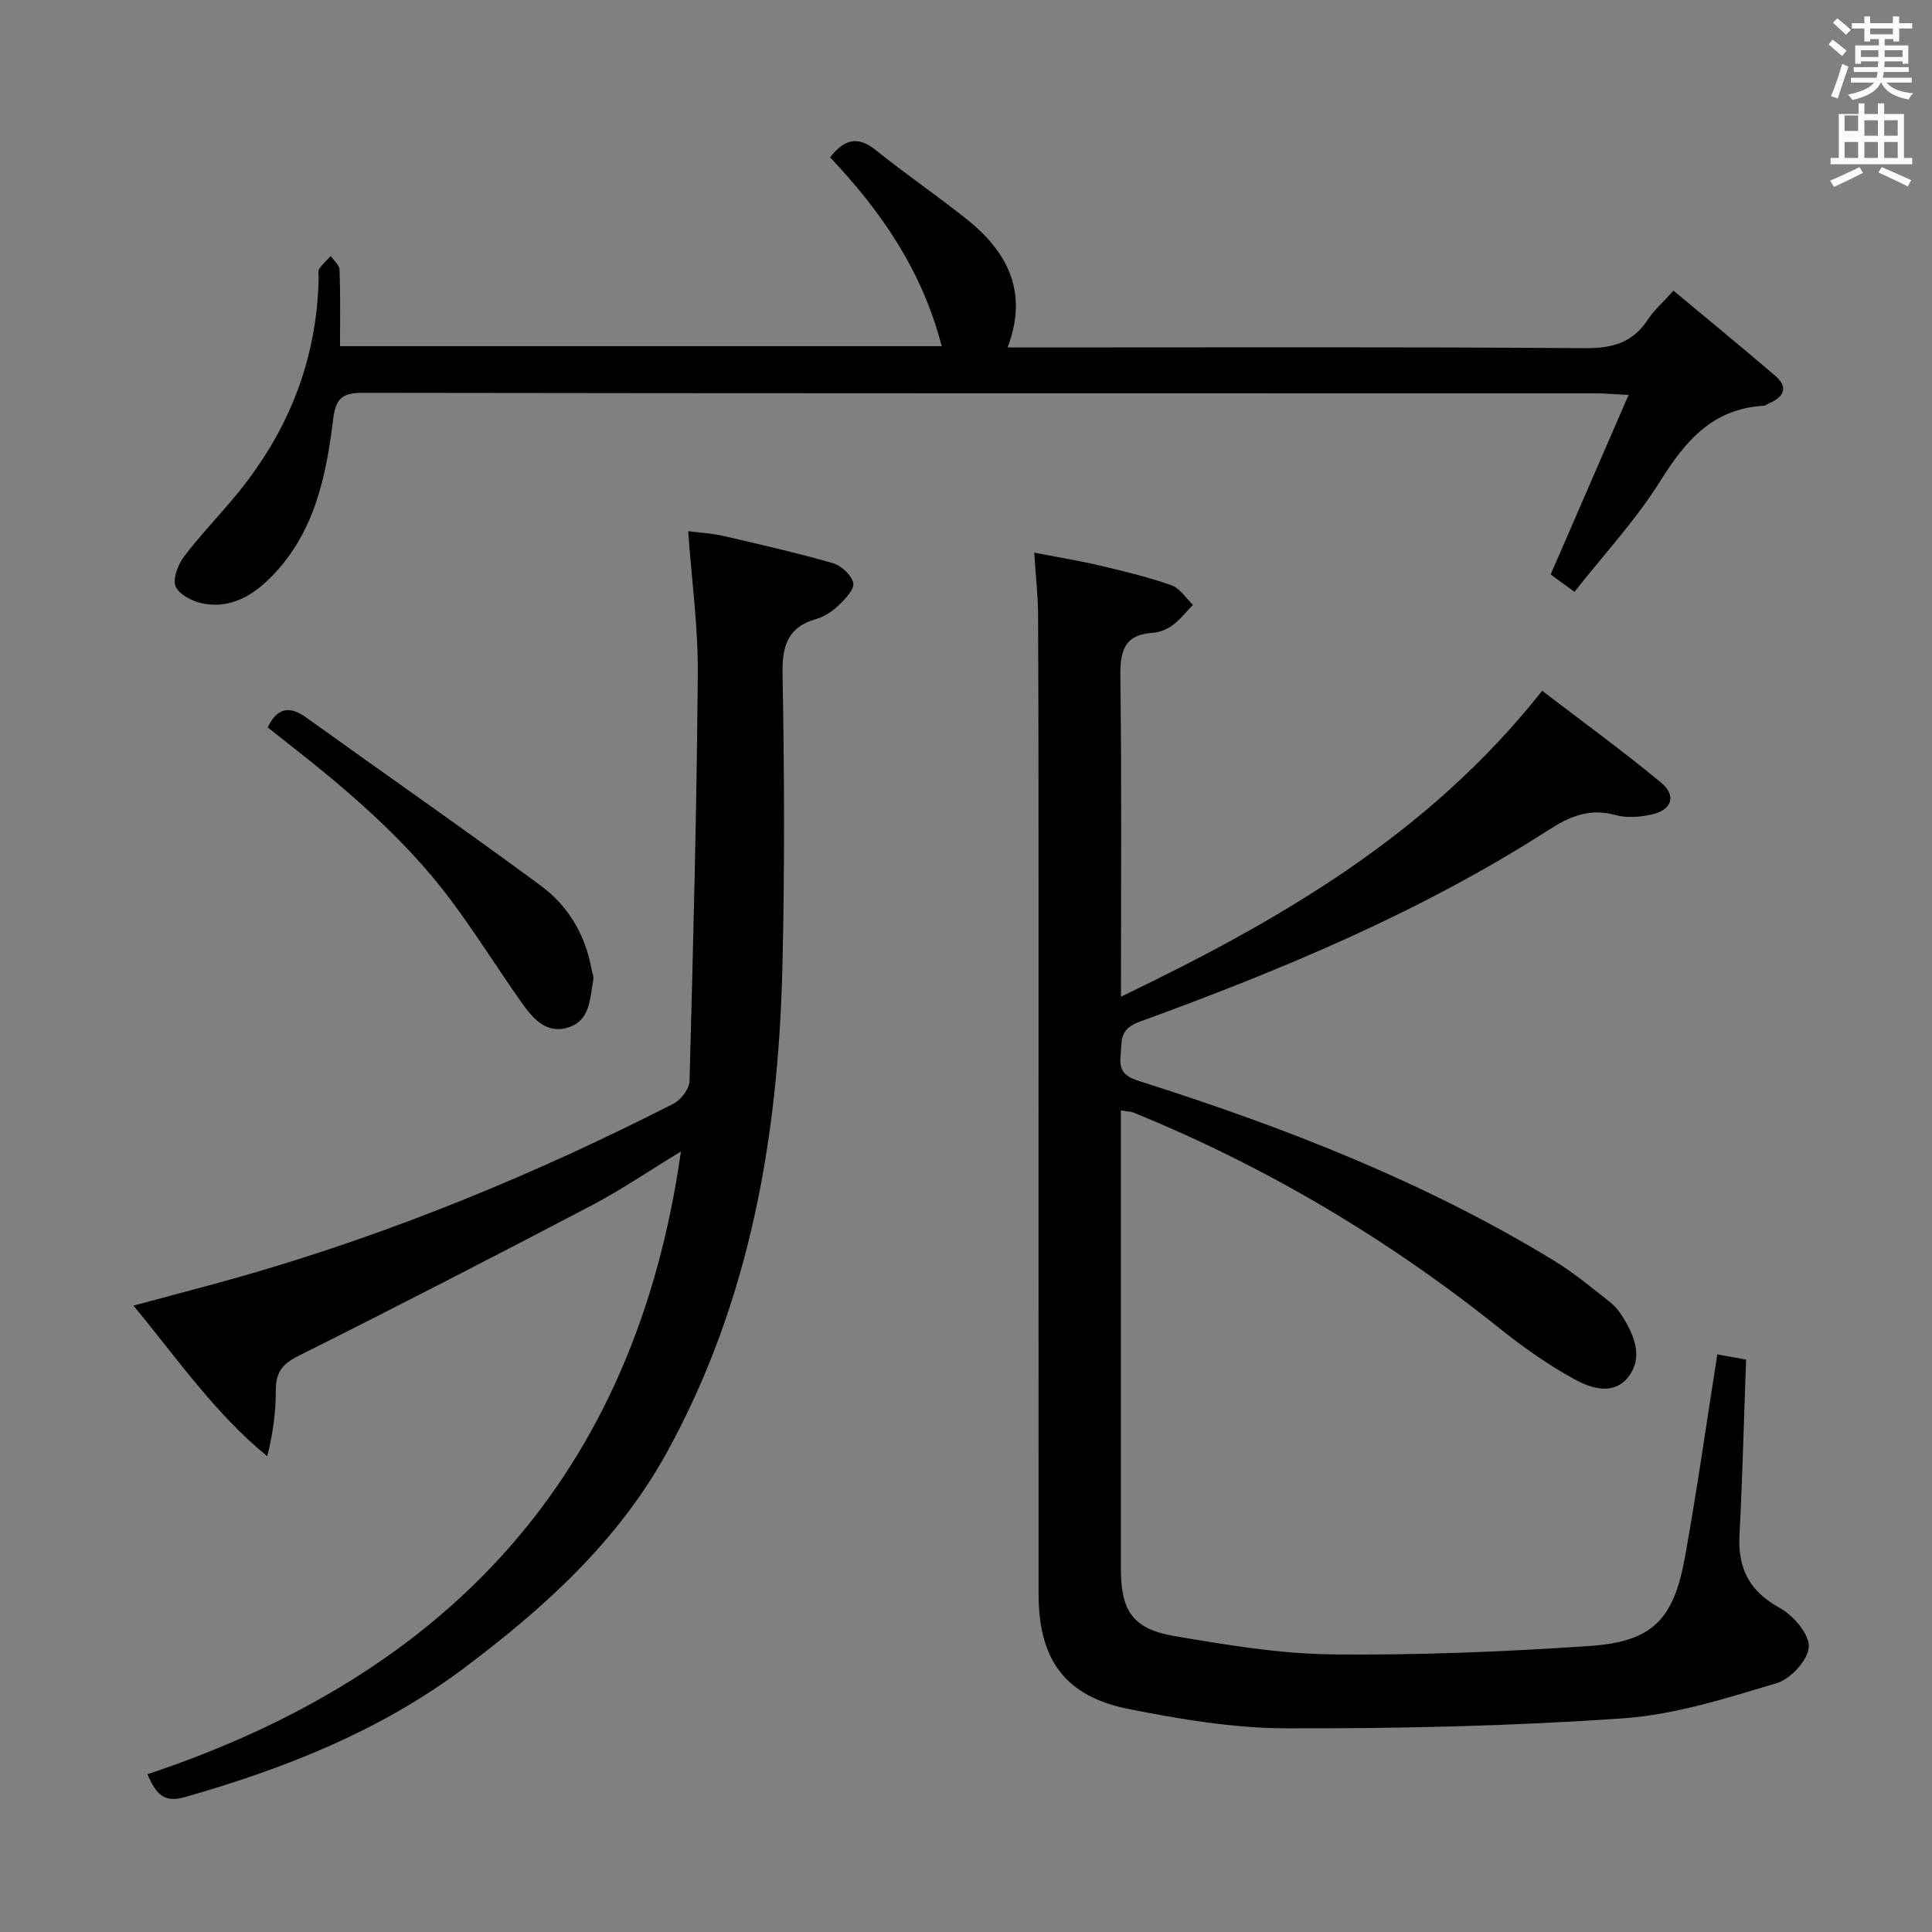 <svg enable-background="new 0 0 400 400" viewBox="0 0 400 400" xmlns="http://www.w3.org/2000/svg"><rect x="0" y="0" width="400" height="400" fill="#808080" stroke="none"/><path d="m378.6 9.2.8-1c.9.7 1.9 1.4 2.9 2.3l-.9 1.1c-1.1-.9-2-1.7-2.8-2.4zm.5 10.7c.9-2.1 1.6-4.3 2.3-6.7.4.2.8.4 1.3.6-.7 2.1-1.5 4.3-2.2 6.6zm.4-15.2.9-.9c1 .8 2 1.6 2.8 2.4l-1 1c-1-.9-1.9-1.8-2.7-2.5zm12.5-1.3h1.2v1.4h2.7v1.1h-2.7v2.7h-1.2v-.5h-1.8v1.3h4.9v3.8h-1.2v-.5h-3.7c0 .4-.1.9-.1 1.2h5.1v1h-5.2c0 .5-.1.9-.2 1.2h6v1h-5.2c1.1 1.3 2.9 2 5.5 2.2-.4.4-.7.8-.9 1.3-2.9-.5-4.8-1.6-5.7-3.5h-.1c-.8 1.7-2.7 2.9-5.9 3.6-.2-.4-.6-.8-.9-1.1 2.8-.6 4.6-1.4 5.4-2.5h-4.8v-1h5.3c.1-.3.2-.7.2-1.2h-4.9v-1h5c0-.4 0-.8.1-1.2h-3.6v.5h-1.2v-3.8h4.9v-1.3h-1.8v.5h-1.2v-2.7h-2.6v-1.1h2.6v-1.4h1.2v1.4h4.7v-1.4zm-6.7 8.4h3.6c0-.4 0-.9 0-1.4h-3.6zm1.9-4.7h4.7v-1.2h-4.7zm6.7 3.3h-3.7v1.4h3.7z" fill="#fafbfa"/><path d="m384.7 21.4h1.3v2.2h2.8v-2.2h1.3v2.2h4.1v9.1h1.7v1.3h-16.9v-1.3h1.7v-9.1h4.1v-2.2zm.3 13.2.7 1.2c-1.8.9-3.8 1.9-6 2.9-.2-.4-.5-.8-.8-1.3 2.4-1 4.4-2 6.1-2.8zm-3.1-7.5h2.8v-3.2h-2.8v4.2zm0 5.6h2.8v-3.3h-2.8zm4.1-4.6h2.8v-3.2h-2.8zm0 4.6h2.8v-3.3h-2.8zm3.6 1.9c2.1.9 4.1 1.8 6.1 2.7l-.7 1.3c-2.2-1.1-4.2-2-6.1-2.9zm3.3-9.7h-2.8v3.2h2.8zm-2.8 7.8h2.8v-3.3h-2.8z" fill="#fafbfa"/><g fill="#010000"><path d="m232.07 229.89v51.46 43.49c0 8.67 2.47 12.42 11.03 13.88 10.78 1.83 21.71 3.68 32.6 3.8 17.77.2 35.59-.53 53.33-1.73 13.01-.88 17.45-5.36 19.8-18.29 2.51-13.87 4.47-27.83 6.72-42.09 1.71.31 3.72.68 5.96 1.08-.45 12.26-.75 24.32-1.37 36.37-.36 6.89 2.06 11.59 8.31 15.03 2.81 1.55 6.14 5.38 6.04 8.06-.1 2.67-3.75 6.67-6.61 7.52-10.43 3.11-21.07 6.54-31.81 7.29-23.21 1.61-46.53 2.14-69.8 2.07-10.86-.03-21.85-1.86-32.55-3.99-13.2-2.62-18.68-10.2-18.69-23.77-.03-48.15 0-96.31-.01-144.46 0-19.49 0-38.99-.1-58.48-.02-3.97-.49-7.93-.8-12.71 4.63.9 9.1 1.62 13.51 2.65 5.01 1.18 10.03 2.39 14.87 4.09 1.76.61 3.01 2.66 4.49 4.06-1.37 1.41-2.6 3.02-4.16 4.18-1.15.86-2.71 1.52-4.13 1.61-6.2.41-6.81 4.06-6.74 9.37.29 21.65.12 43.3.12 65.98 32.96-15.86 63.65-33.56 87.21-63.34 8.17 6.25 16.58 12.37 24.58 18.98 3.31 2.74 2.29 5.72-1.97 6.65-2.38.52-5.11.74-7.41.1-5.33-1.47-9.39.21-13.88 3.09-26.44 17-55.31 29-84.71 39.71-4.37 1.59-3.57 4.18-3.9 7.21-.38 3.53 1.59 4.35 4.4 5.24 29.69 9.44 58.62 20.71 85.33 37 4.1 2.5 7.82 5.62 11.61 8.59 1.15.9 2.09 2.16 2.85 3.42 2.34 3.87 3.97 8.22.9 12.11-3.04 3.85-7.69 2.3-11.02.49-5.5-2.99-10.7-6.67-15.6-10.59-23.14-18.53-48.35-33.49-75.8-44.68-.58-.21-1.26-.21-2.6-.45z"/><path d="m140.98 238.4c-6.66 4.05-12.41 7.98-18.54 11.19-20.17 10.58-40.41 21.01-60.79 31.2-3.38 1.69-4.56 3.55-4.55 7.12.01 4.4-.56 8.81-1.77 13.59-10.85-8.88-18.57-20.15-27.71-31.19 8.25-2.23 15.99-4.2 23.66-6.42 30.56-8.85 59.84-20.94 88.15-35.38 1.55-.79 3.29-3.07 3.33-4.69.76-28.1 1.49-56.21 1.71-84.32.08-9.61-1.25-19.23-1.99-29.52 2.34.3 4.87.43 7.31.99 7.59 1.75 15.19 3.48 22.67 5.64 1.73.5 3.83 2.45 4.2 4.09.29 1.26-1.65 3.3-2.99 4.59-1.28 1.24-2.95 2.37-4.64 2.85-6.03 1.72-7.12 5.64-7.01 11.52.37 20.16.45 40.33-.03 60.48-.84 35.08-6.65 69.04-23.79 100.33-10.19 18.59-25.42 32.33-42.01 44.8-17.39 13.07-37.23 20.91-57.98 26.82-4.39 1.25-5.97-.83-7.69-4.75 62.24-20.73 100.94-61.76 110.46-128.94z"/><path d="m70.4 71.67h124.56c-3.97-15.46-12.39-27.79-23.1-39.09 2.82-3.59 5.56-4.64 9.49-1.48 6.08 4.89 12.54 9.31 18.66 14.17 8.51 6.76 13 15.09 8.6 26.67h6.61c37.65 0 75.31-.14 112.96.15 5.71.04 9.89-1.16 13.03-5.98 1.24-1.91 3.05-3.46 5.27-5.93 7.14 5.96 14.16 11.71 21.05 17.61 2.68 2.3 1.96 4.29-1.11 5.64-.45.2-.9.55-1.36.58-10.42.64-16.08 7.19-21.26 15.5-5.07 8.12-11.71 15.25-17.82 23.02-2.18-1.59-3.76-2.74-4.93-3.59 5.32-12.27 10.51-24.22 16.13-37.17-3.17-.16-4.9-.33-6.63-.33-85.14-.01-170.28.02-255.42-.11-4.24-.01-5.62 1.14-6.15 5.41-1.46 11.95-3.87 23.66-12.87 32.74-3.83 3.86-8.24 6.44-13.75 5.54-2.19-.36-5.04-1.72-5.94-3.48-.75-1.45.37-4.56 1.61-6.21 3.5-4.64 7.6-8.82 11.27-13.33 10.51-12.92 16.33-27.64 16.67-44.4.01-.67-.17-1.48.14-1.96.64-.97 1.56-1.75 2.37-2.62.63.93 1.78 1.85 1.82 2.8.19 5.12.1 10.26.1 15.85z"/><path d="m55.42 150.6c1.99-4.11 4.53-4.53 8.03-2.01 16.18 11.63 32.54 23 48.57 34.82 5.58 4.12 9.12 10.04 10.41 17.06.15.81.54 1.67.4 2.43-.71 3.86-.61 8.48-5.34 9.87-4.43 1.3-7.17-1.93-9.41-5.08-5-7.04-9.56-14.41-14.73-21.33-9.55-12.76-21.62-22.97-34.09-32.73-1.29-1.02-2.59-2.04-3.84-3.03z"/></g></svg>